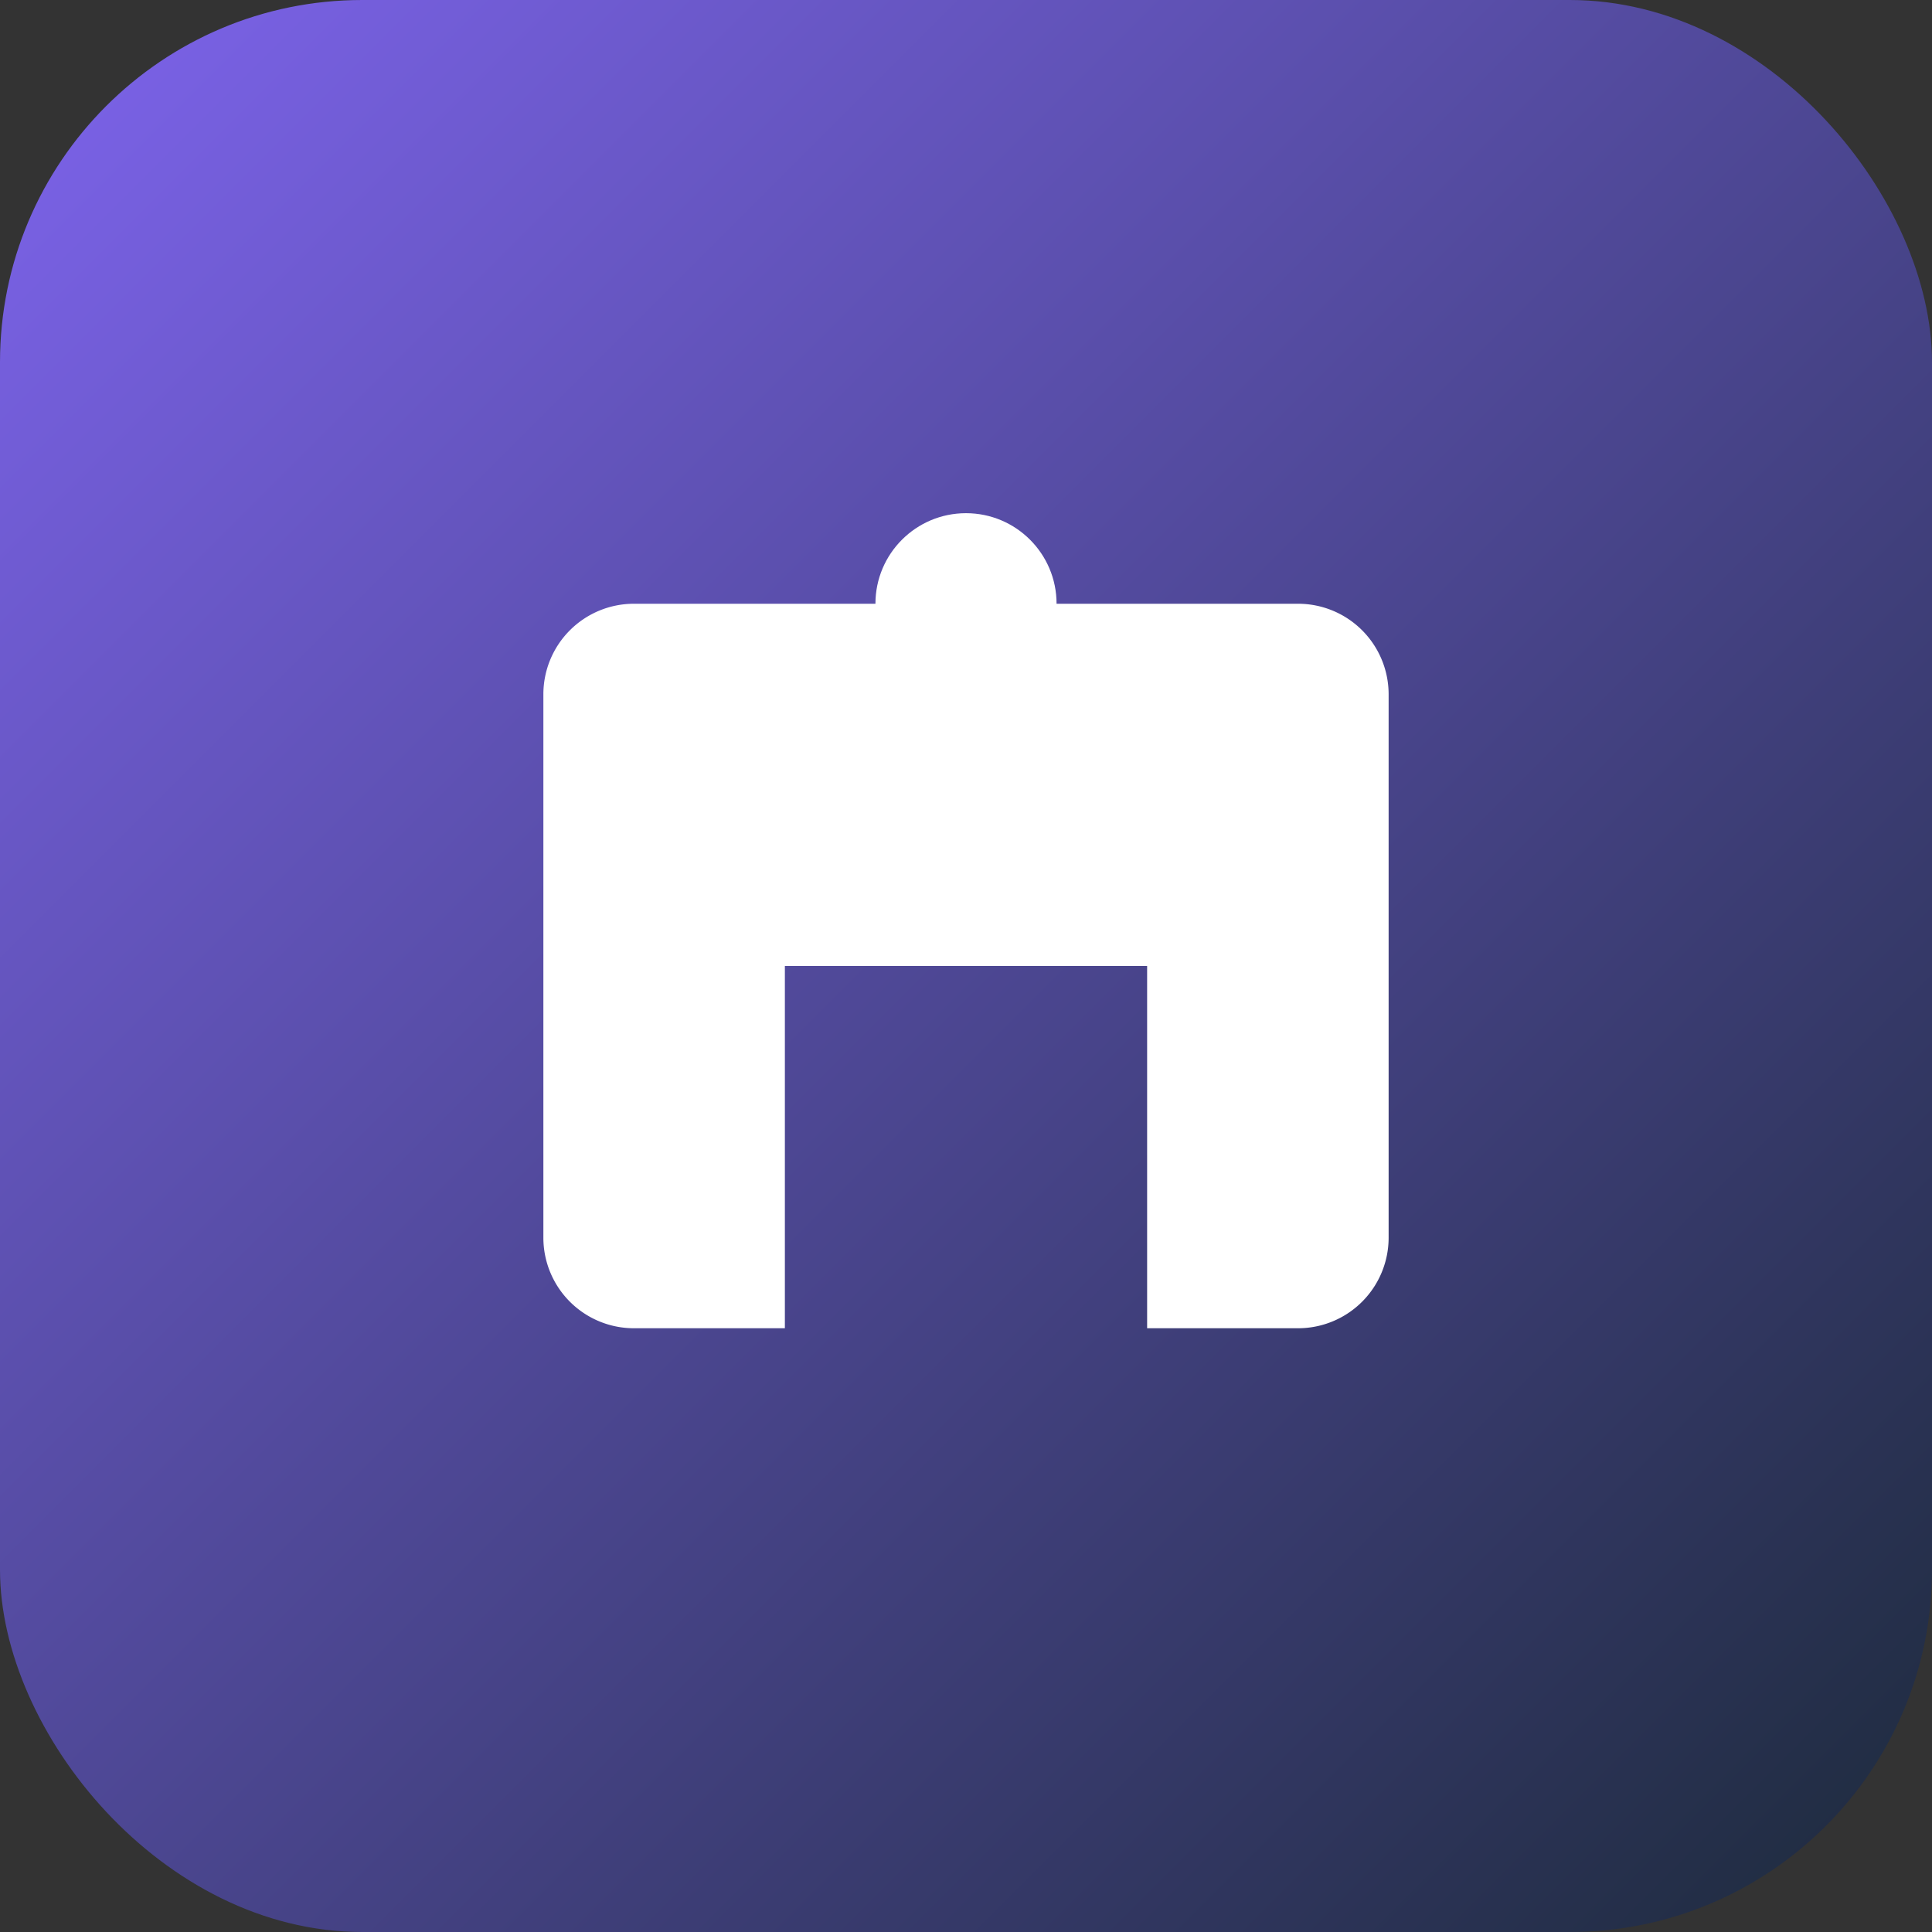 <svg xmlns="http://www.w3.org/2000/svg" width="128" height="128" viewBox="0 0 128 128" role="img" aria-label="Foundaire">
  <rect x="0" y="0" width="128" height="128" fill="#333333" stroke="none"/>
  <defs>
    <linearGradient id="g" x1="0" y1="0" x2="1" y2="1">
      <stop offset="0" stop-color="#7E64ED"/><stop offset="1" stop-color="#1C2A3A"/>
    </linearGradient>
  </defs>
  <rect width="128" height="128" rx="24" fill="url(#g)"/>
  <path d="M86 40H42a6 6 0 0 0-6 6v36a6 6 0 0 0 6 6h10V64h24v24h10a6 6 0 0 0 6-6V46a6 6 0 0 0-6-6z" fill="#fff"/>
  <circle cx="64" cy="40" r="6" fill="#fff"/>
</svg>

